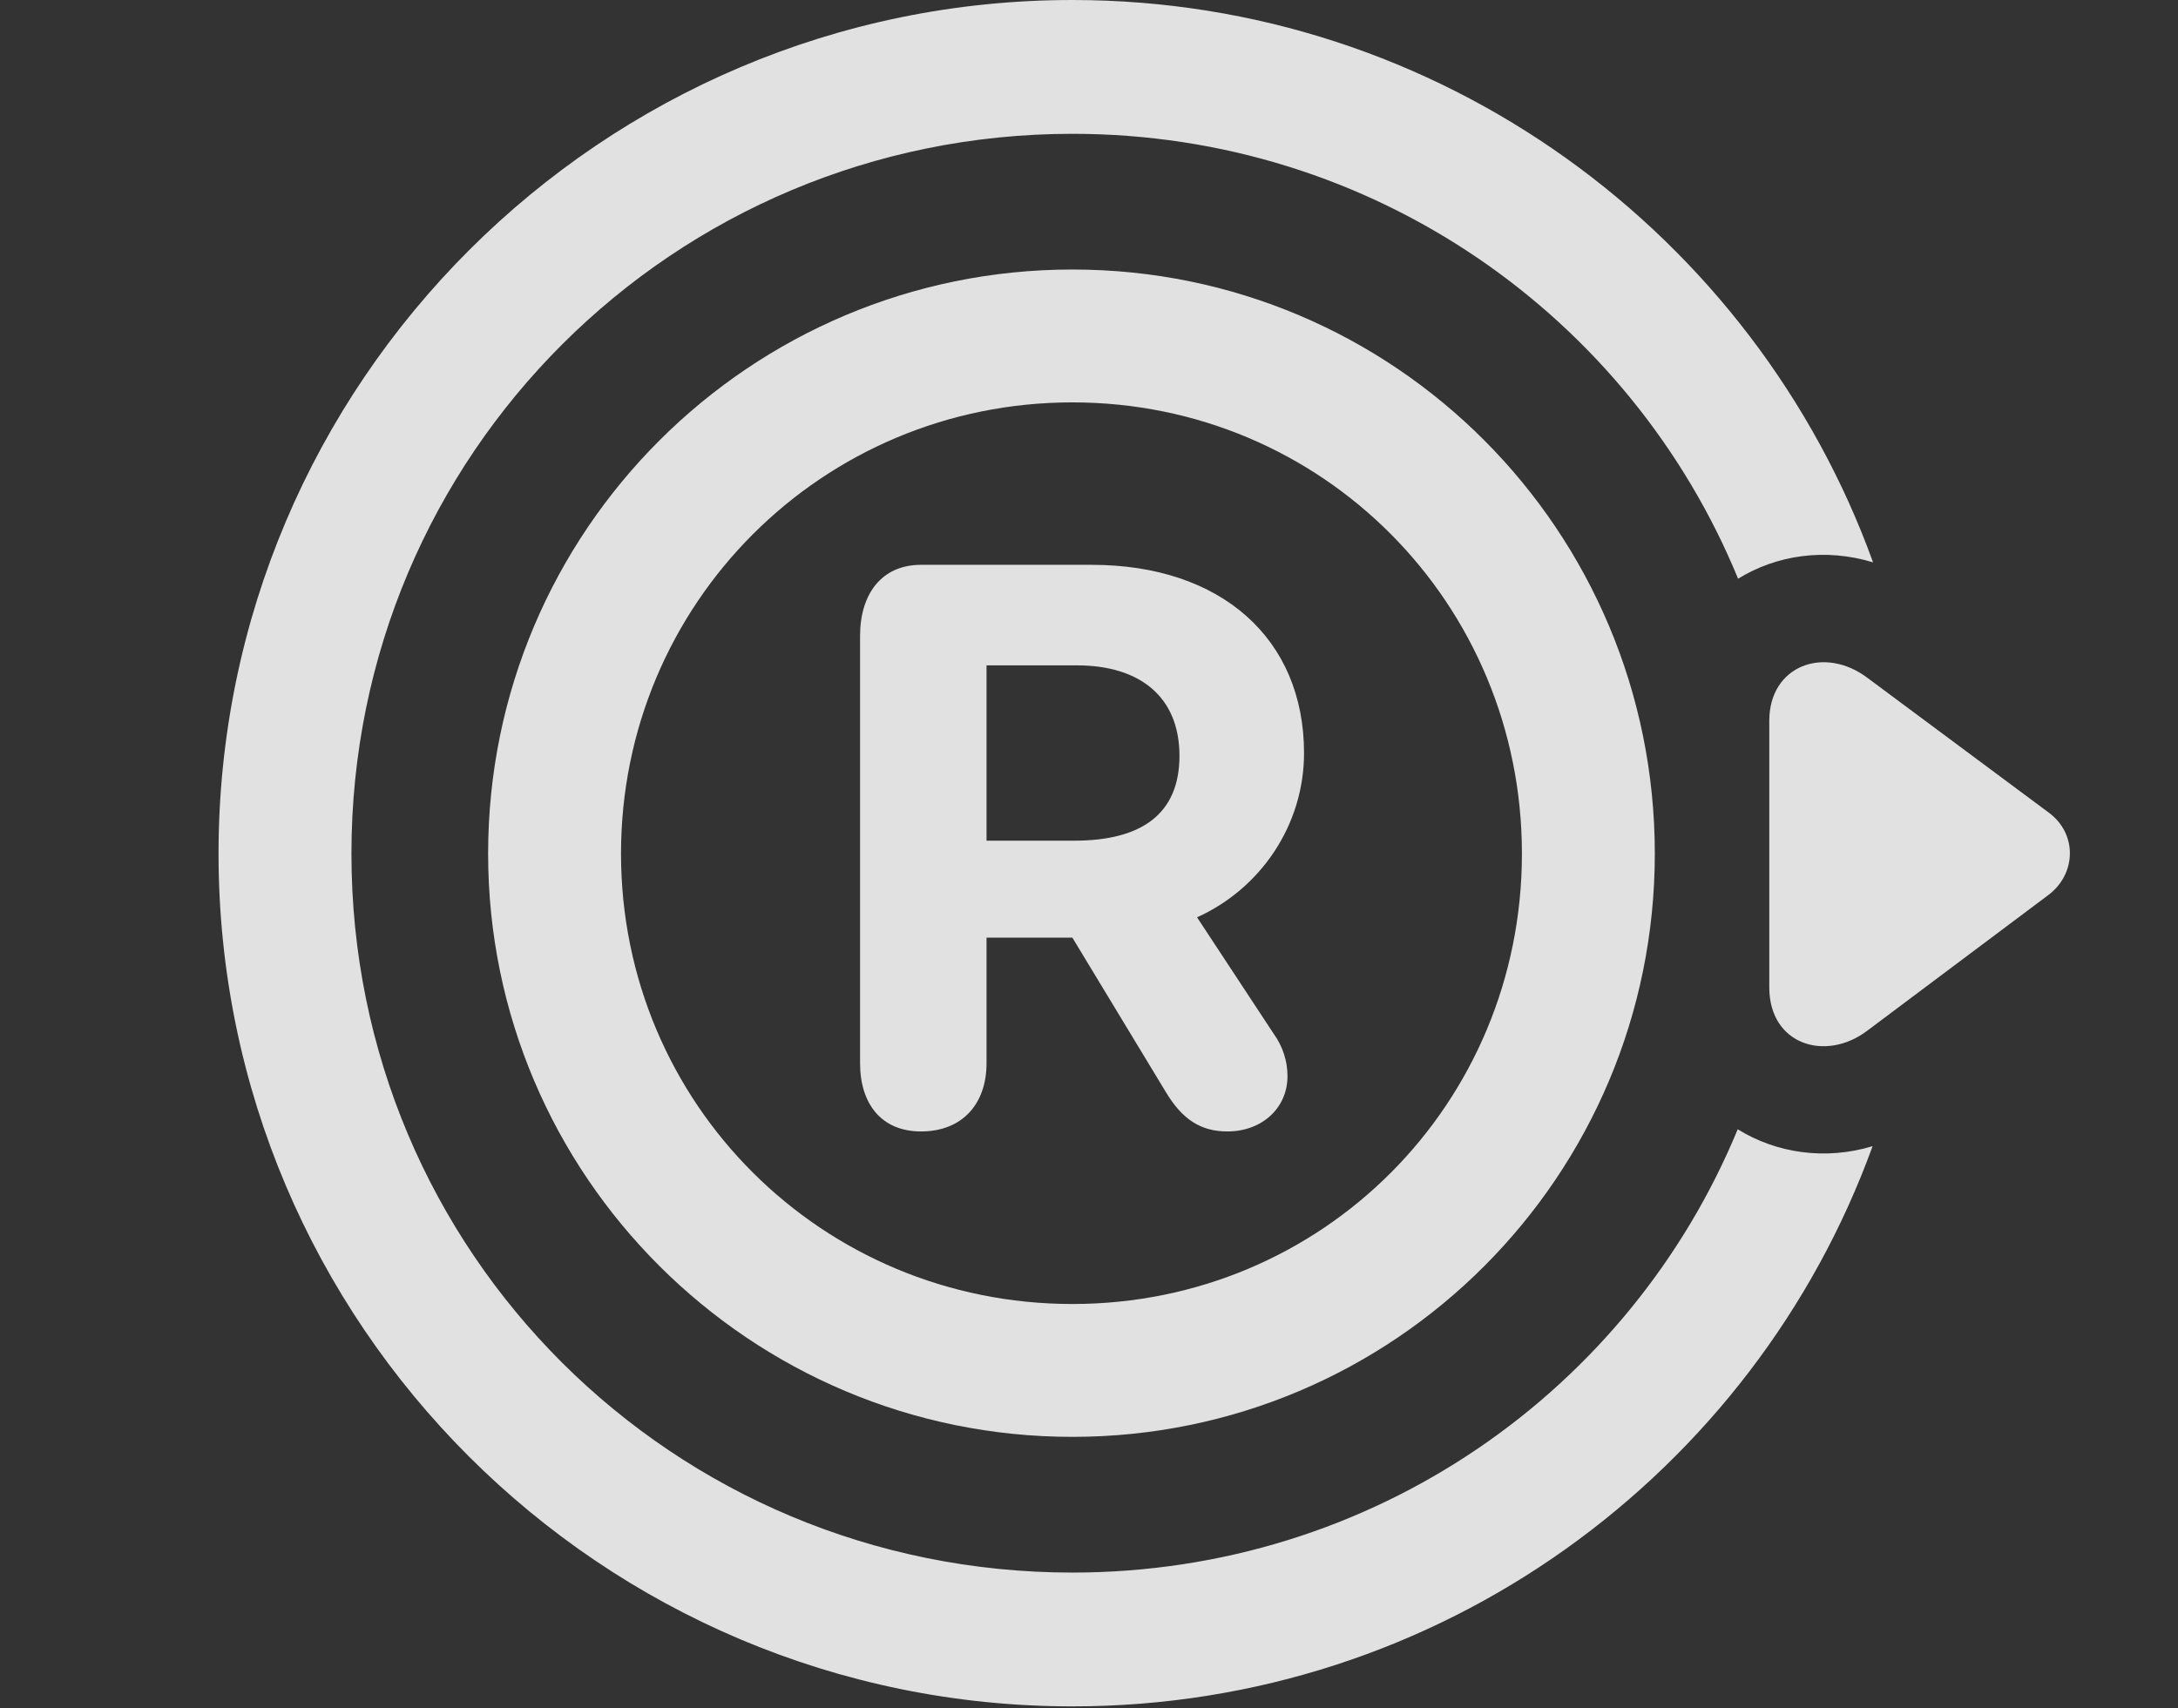 <?xml version="1.0" encoding="UTF-8"?>
<!--Generator: Apple Native CoreSVG 232.5-->
<!DOCTYPE svg
PUBLIC "-//W3C//DTD SVG 1.1//EN"
       "http://www.w3.org/Graphics/SVG/1.1/DTD/svg11.dtd">
<svg version="1.1" xmlns="http://www.w3.org/2000/svg" xmlns:xlink="http://www.w3.org/1999/xlink" width="23.042" height="18.076">
 <rect width="100%" height="100%" fill="#333333" stroke="none"/>
 <g>
  <rect height="18.076" opacity="0" width="23.042" x="0" y="0"/>
  <path d="M19.816 5.951C19.312 5.797 18.796 5.872 18.388 6.124C17.251 3.356 14.532 1.416 11.345 1.416C7.126 1.416 3.718 4.814 3.718 9.033C3.718 13.252 7.117 16.641 11.345 16.641C14.529 16.641 17.245 14.711 18.384 11.95C18.794 12.204 19.311 12.28 19.811 12.129C18.556 15.588 15.237 18.057 11.345 18.057C6.365 18.057 2.312 14.014 2.312 9.033C2.312 4.053 6.365 0 11.345 0C15.235 0 18.562 2.481 19.816 5.951Z" fill="#ffffff" fill-opacity="0.85"/>
  <path d="M19.763 7.178C19.304 6.826 18.718 7.041 18.718 7.627L18.718 10.449C18.718 11.055 19.314 11.24 19.753 10.908L21.668 9.473C21.97 9.248 21.98 8.818 21.668 8.594Z" fill="#ffffff" fill-opacity="0.85"/>
  <path d="M11.345 15.205C14.753 15.205 17.507 12.441 17.507 9.033C17.507 5.615 14.753 2.852 11.345 2.852C7.937 2.852 5.164 5.615 5.164 9.033C5.164 12.441 7.937 15.205 11.345 15.205ZM11.345 13.799C8.699 13.799 6.57 11.68 6.57 9.033C6.57 6.387 8.699 4.258 11.345 4.258C13.992 4.258 16.101 6.387 16.101 9.033C16.101 11.68 13.992 13.799 11.345 13.799ZM9.744 11.973C10.173 11.973 10.437 11.69 10.437 11.25L10.437 9.922L11.345 9.922L12.332 11.553C12.507 11.846 12.703 11.973 12.986 11.973C13.347 11.973 13.621 11.729 13.621 11.387C13.621 11.23 13.572 11.074 13.474 10.938L12.664 9.707C13.337 9.404 13.796 8.73 13.796 7.969C13.796 6.758 12.918 5.977 11.55 5.977L9.744 5.977C9.324 5.977 9.099 6.289 9.099 6.729L9.099 11.25C9.099 11.68 9.324 11.973 9.744 11.973ZM10.437 8.896L10.437 7.041L11.394 7.041C12.058 7.041 12.478 7.373 12.478 7.998C12.478 8.613 12.078 8.896 11.365 8.896Z" fill="#ffffff" fill-opacity="0.85"/>
 </g>
</svg>
